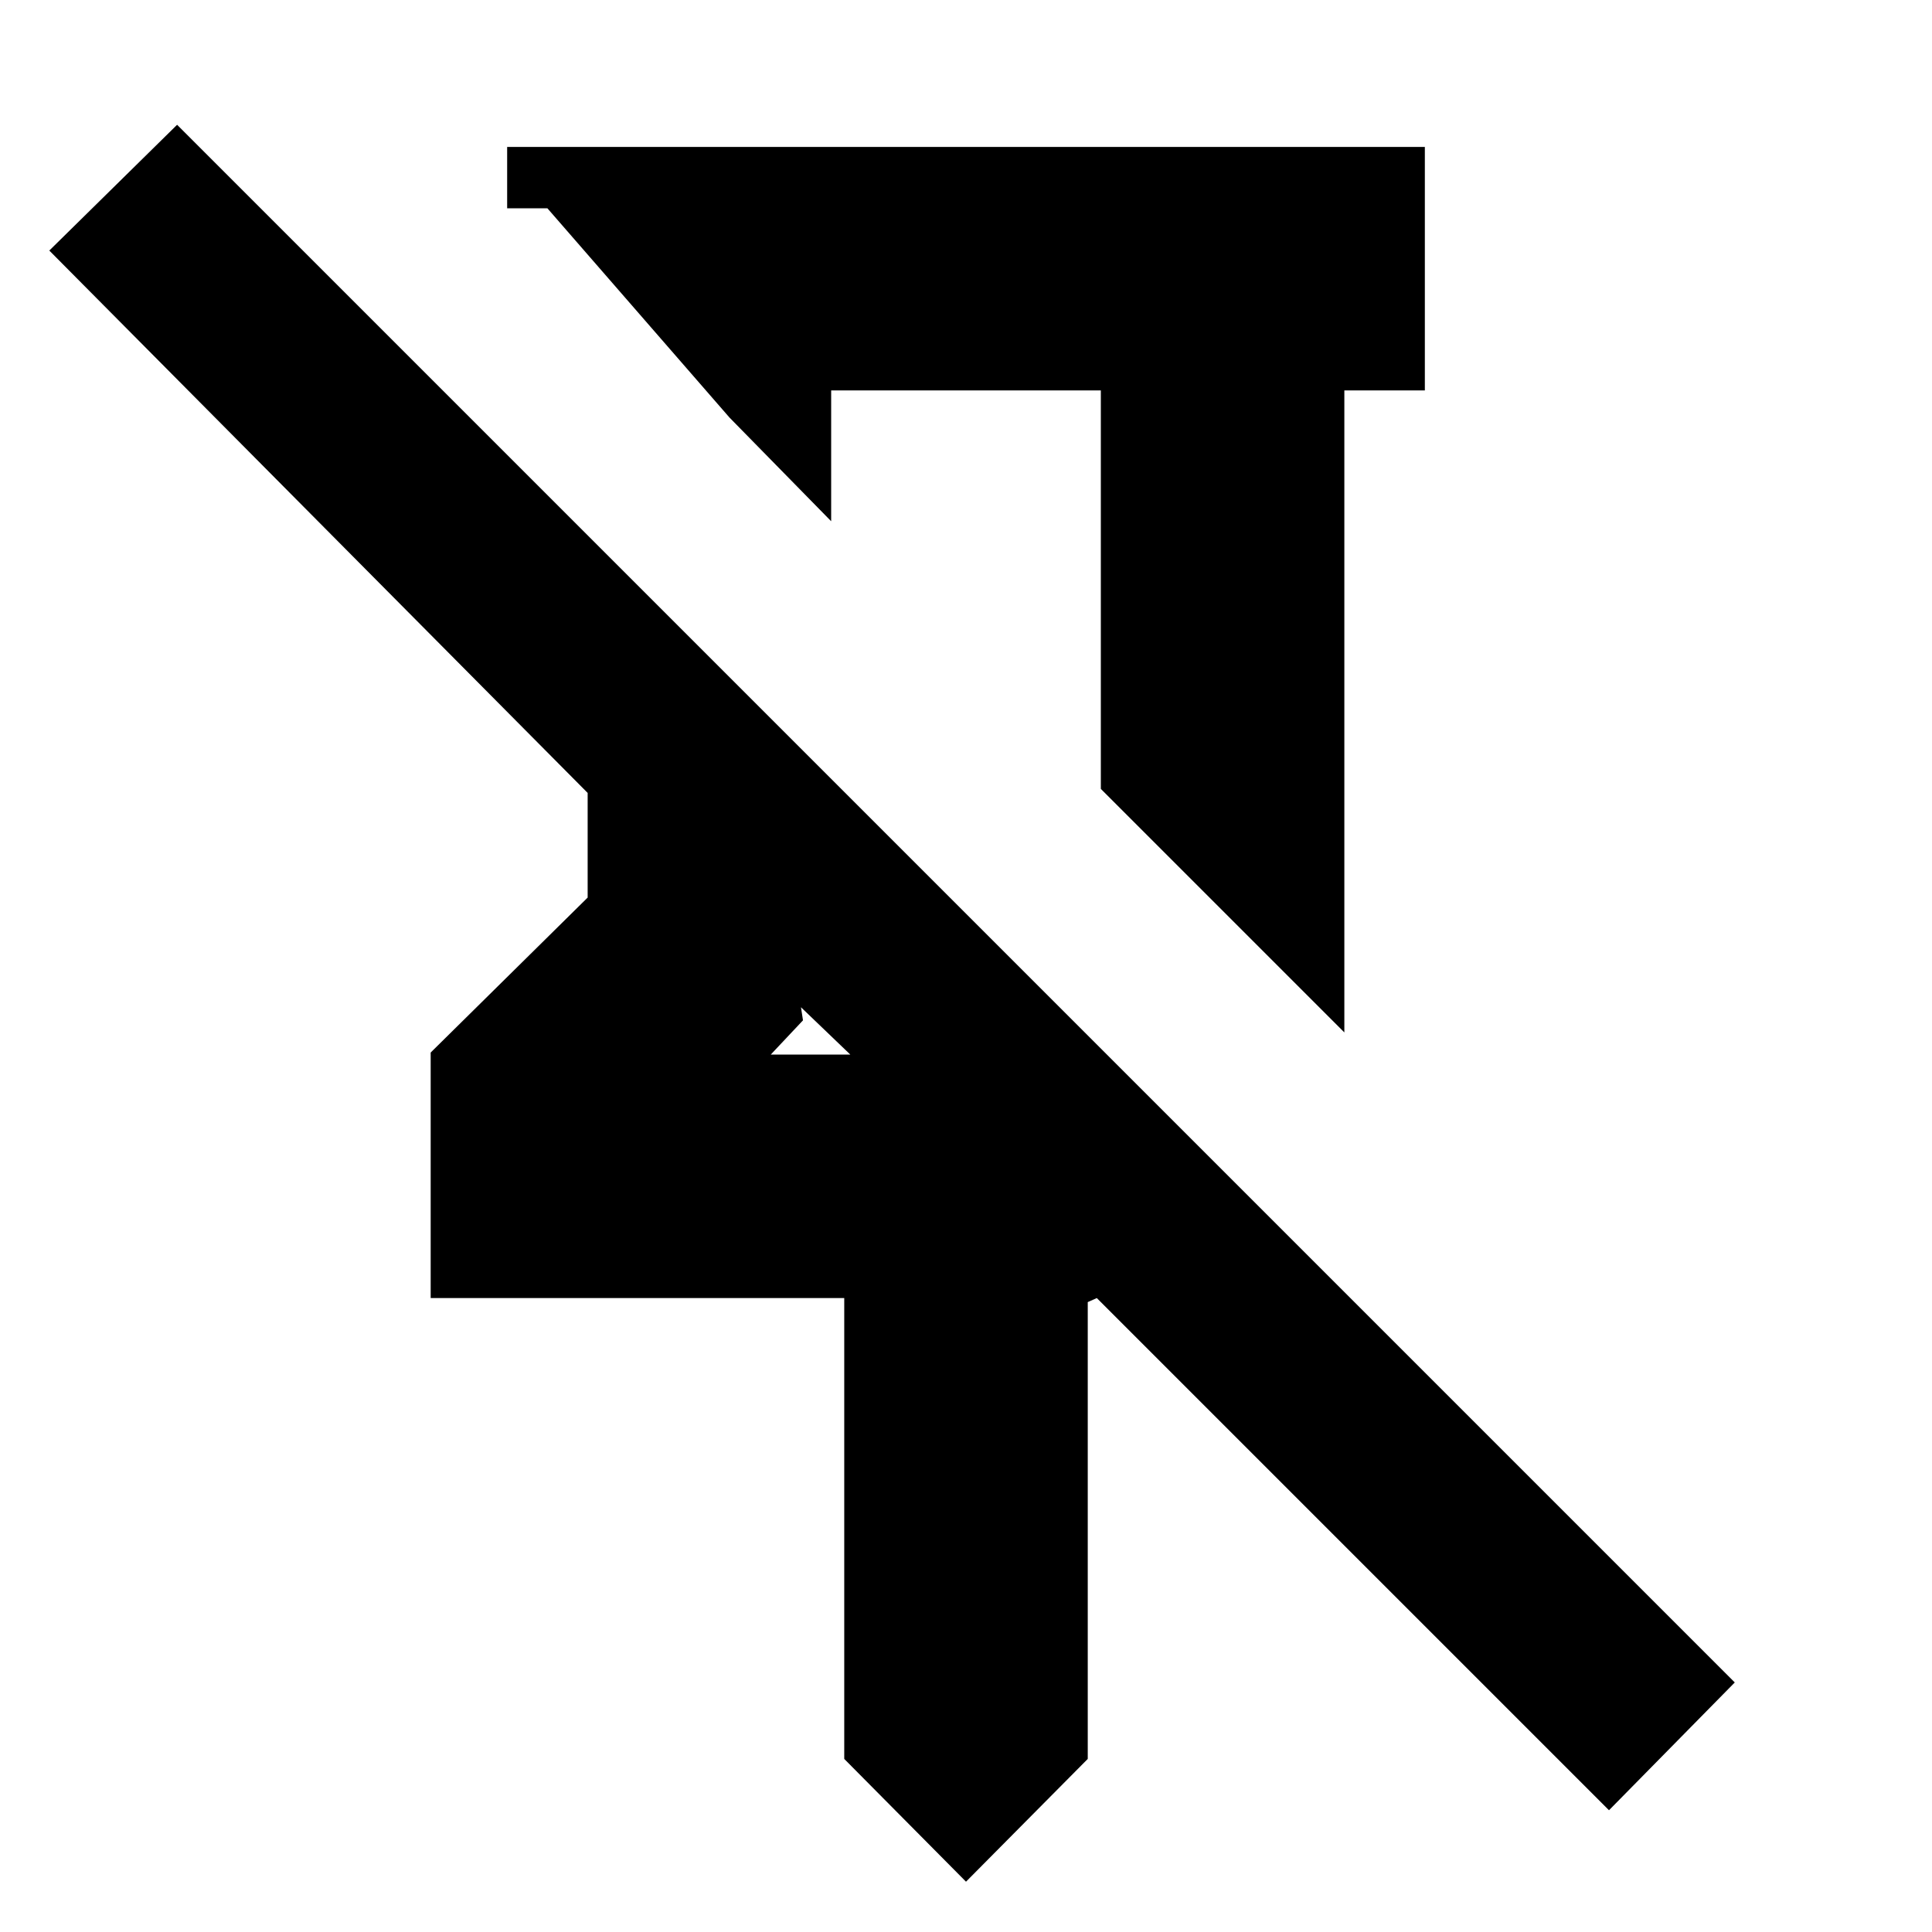 <svg xmlns="http://www.w3.org/2000/svg" height="24" viewBox="0 -960 960 960" width="24"><path d="M708-887v121h-40v319L547-568v-198H413v65l-50.5-51.5-90.5-104h-20V-887h456ZM480-25l-60.5-61v-229H214v-122l78-77v-52L24.5-835.5 88-898l774 774-62.5 63.5L545-315l-4.5 2v227L480-25Zm-97-411h39.5L398-459.5l1 6.5-16 17Zm97-199Zm-82 175.5Z"/></svg>